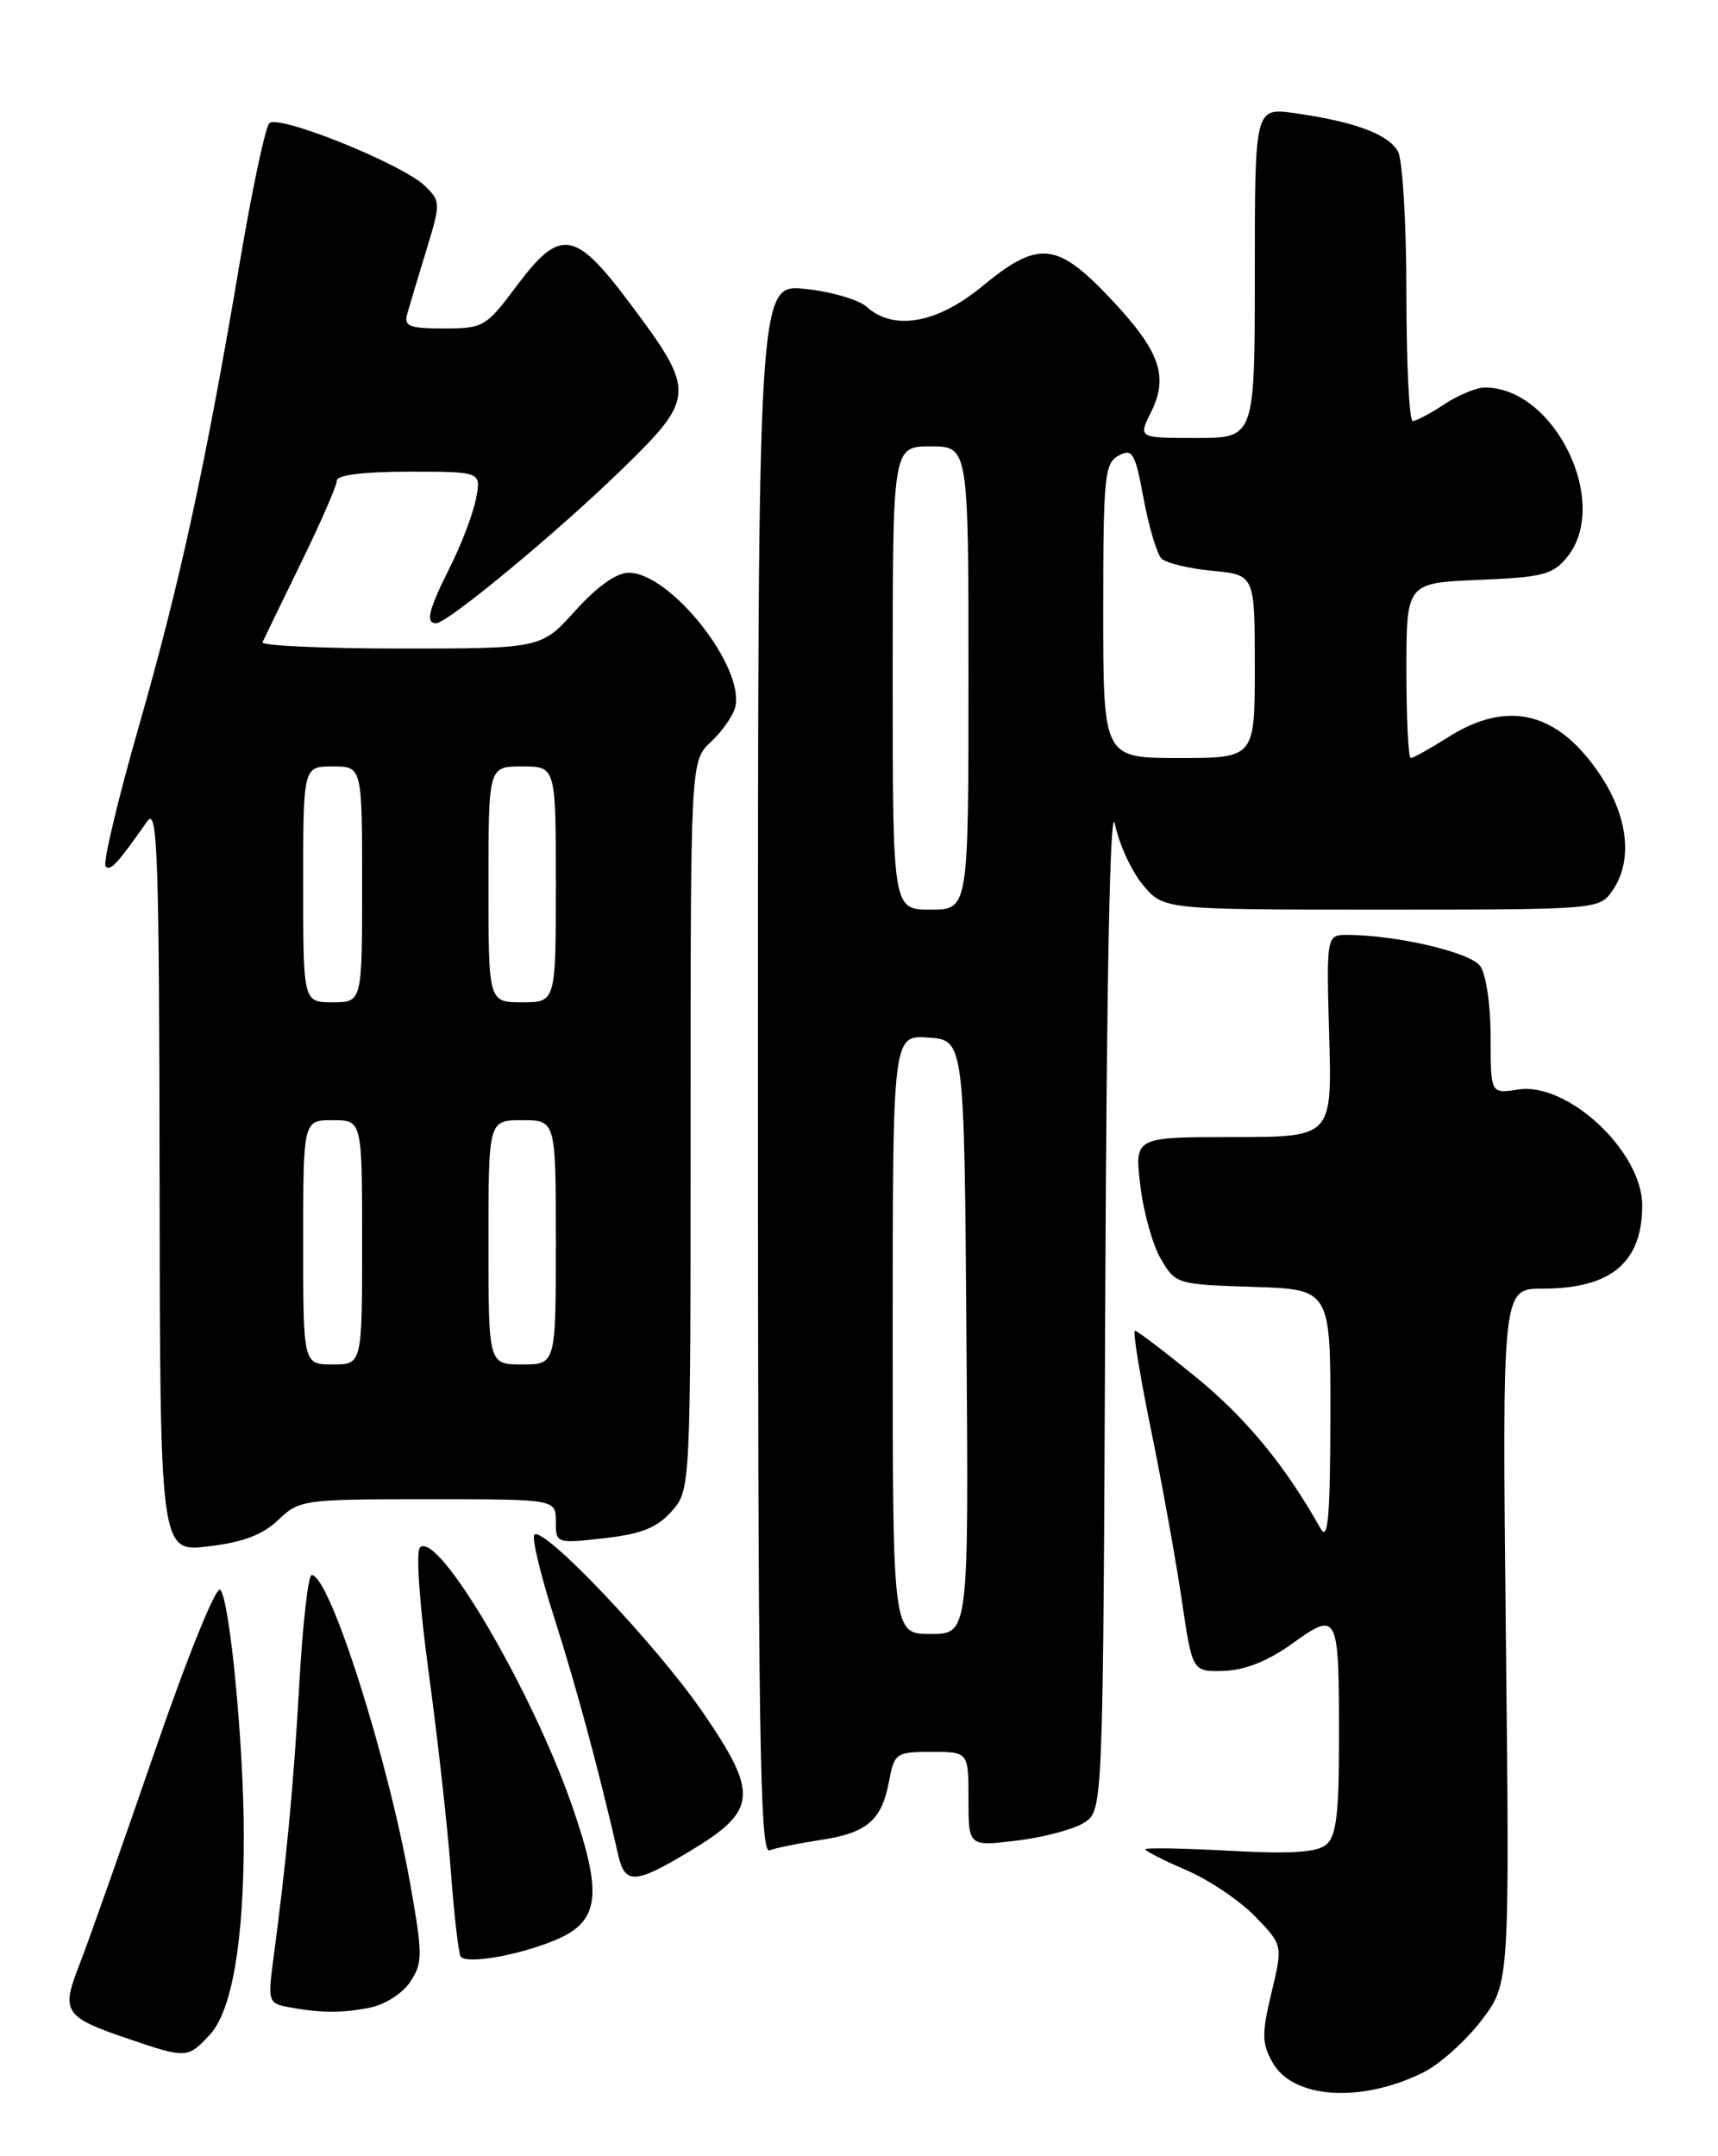 <?xml version="1.0" encoding="UTF-8" standalone="no"?>
<!DOCTYPE svg PUBLIC "-//W3C//DTD SVG 1.1//EN" "http://www.w3.org/Graphics/SVG/1.1/DTD/svg11.dtd" >
<svg xmlns="http://www.w3.org/2000/svg" xmlns:xlink="http://www.w3.org/1999/xlink" version="1.1" viewBox="0 0 204 256">
 <g >
 <path fill="currentColor"
d=" M 169.00 246.06 C 170.93 245.11 174.02 242.34 175.88 239.92 C 179.26 235.51 179.26 235.51 178.81 194.25 C 178.37 153.00 178.37 153.00 183.14 153.00 C 191.30 153.00 195.00 149.91 195.00 143.10 C 195.00 136.71 186.11 128.42 180.25 129.36 C 177.00 129.87 177.00 129.87 177.00 123.13 C 177.00 119.31 176.46 115.64 175.75 114.68 C 174.56 113.06 165.82 111.02 160.00 111.00 C 157.50 111.00 157.50 111.00 157.83 123.00 C 158.17 135.00 158.17 135.00 146.45 135.00 C 134.72 135.00 134.72 135.00 135.40 140.72 C 135.77 143.86 136.86 147.80 137.84 149.47 C 139.58 152.46 139.74 152.50 148.80 152.79 C 158.00 153.08 158.00 153.08 157.97 168.29 C 157.95 180.07 157.69 183.05 156.82 181.50 C 152.64 174.05 148.00 168.41 142.09 163.57 C 138.34 160.51 135.05 158.00 134.77 158.00 C 134.49 158.00 135.35 163.29 136.67 169.75 C 138.00 176.21 139.64 185.32 140.33 190.00 C 141.58 198.50 141.58 198.50 145.34 198.38 C 147.83 198.30 150.59 197.20 153.45 195.14 C 158.88 191.24 159.00 191.47 159.00 206.46 C 159.00 215.37 158.68 218.02 157.47 219.02 C 156.36 219.94 153.24 220.14 145.97 219.74 C 140.49 219.44 136.00 219.36 136.00 219.57 C 136.00 219.77 138.19 220.89 140.87 222.04 C 143.55 223.19 147.22 225.66 149.04 227.54 C 152.33 230.94 152.33 230.94 150.98 236.59 C 149.81 241.46 149.83 242.60 151.10 244.87 C 153.52 249.19 161.61 249.73 169.00 246.06 Z  M 24.88 241.62 C 27.54 238.80 28.96 230.54 28.95 218.00 C 28.95 207.22 27.28 189.88 26.15 188.75 C 25.66 188.26 22.23 196.74 18.29 208.19 C 14.44 219.36 10.46 230.63 9.44 233.24 C 7.22 238.88 7.60 239.47 15.16 242.04 C 22.12 244.41 22.27 244.41 24.88 241.62 Z  M 43.94 238.36 C 45.73 238.00 47.84 236.65 48.73 235.28 C 50.20 233.04 50.20 232.08 48.71 223.67 C 46.04 208.64 39.14 187.00 37.01 187.00 C 36.60 187.00 35.95 192.74 35.55 199.75 C 34.88 211.81 34.02 220.89 32.45 232.67 C 31.80 237.55 31.89 237.85 34.13 238.28 C 38.01 239.01 40.57 239.04 43.94 238.36 Z  M 65.76 230.42 C 71.19 228.21 71.63 225.10 67.98 214.54 C 63.17 200.65 51.98 181.62 49.86 183.74 C 49.37 184.23 49.83 190.67 50.90 198.55 C 51.95 206.22 53.13 216.78 53.52 222.00 C 53.91 227.22 54.44 231.85 54.69 232.28 C 55.26 233.24 61.35 232.22 65.76 230.42 Z  M 81.98 219.75 C 89.93 214.96 90.11 213.00 83.45 203.30 C 77.95 195.29 64.53 181.14 63.45 182.21 C 63.12 182.55 64.19 187.02 65.84 192.16 C 68.43 200.25 71.19 210.48 73.41 220.25 C 74.22 223.78 75.41 223.71 81.98 219.75 Z  M 97.42 218.46 C 102.96 217.63 104.70 216.14 105.57 211.47 C 106.20 208.14 106.40 208.00 110.61 208.00 C 115.00 208.00 115.00 208.00 115.00 213.62 C 115.00 219.23 115.00 219.23 120.75 218.53 C 123.91 218.15 127.51 217.19 128.74 216.40 C 130.98 214.96 130.98 214.96 131.24 154.23 C 131.41 115.36 131.82 95.06 132.39 97.84 C 132.88 100.23 134.39 103.49 135.73 105.09 C 138.18 108.00 138.18 108.00 164.03 108.00 C 189.62 108.00 189.90 107.98 191.44 105.78 C 193.90 102.28 193.37 97.06 190.05 92.06 C 185.04 84.52 179.10 83.02 172.00 87.50 C 169.82 88.88 167.81 90.00 167.52 90.00 C 167.23 90.00 167.00 85.32 167.00 79.60 C 167.00 69.21 167.00 69.21 175.59 68.85 C 183.18 68.54 184.40 68.23 186.09 66.14 C 191.29 59.72 184.60 45.98 176.30 46.01 C 175.31 46.01 173.15 46.91 171.50 48.00 C 169.85 49.09 168.16 49.99 167.75 49.99 C 167.34 50.00 167.00 43.22 167.00 34.93 C 167.00 26.65 166.55 19.03 166.01 18.01 C 164.90 15.95 160.86 14.44 153.75 13.44 C 149.00 12.77 149.00 12.77 149.00 32.39 C 149.00 52.00 149.00 52.00 142.08 52.00 C 135.15 52.00 135.15 52.00 136.67 48.95 C 138.81 44.67 137.73 41.65 131.81 35.39 C 125.48 28.70 123.28 28.50 116.62 34.00 C 111.30 38.40 106.12 39.32 102.93 36.44 C 101.98 35.58 98.68 34.62 95.60 34.30 C 90.00 33.72 90.00 33.72 90.00 126.97 C 90.00 205.58 90.22 220.13 91.37 219.69 C 92.13 219.40 94.85 218.85 97.42 218.46 Z  M 33.04 180.46 C 35.54 178.07 36.02 178.00 50.80 178.00 C 66.00 178.00 66.00 178.00 66.00 180.64 C 66.00 183.26 66.04 183.27 71.75 182.63 C 76.16 182.13 78.02 181.39 79.75 179.44 C 82.00 176.89 82.00 176.89 82.00 133.62 C 82.00 90.35 82.00 90.35 84.41 88.09 C 85.73 86.85 87.03 85.01 87.29 84.01 C 88.53 79.27 79.62 68.00 74.65 68.00 C 73.20 68.00 70.87 69.66 68.32 72.50 C 64.27 77.00 64.27 77.00 47.55 77.00 C 38.36 77.00 30.99 76.66 31.17 76.25 C 31.36 75.84 33.42 71.59 35.75 66.81 C 38.09 62.03 40.00 57.64 40.00 57.06 C 40.00 56.40 43.20 56.00 48.58 56.00 C 57.16 56.00 57.16 56.00 56.51 59.25 C 56.16 61.04 54.77 64.68 53.43 67.34 C 50.88 72.42 50.49 74.00 51.78 74.00 C 53.12 74.00 66.15 63.22 73.81 55.76 C 82.62 47.19 82.66 46.51 74.80 36.02 C 68.25 27.26 66.53 27.00 61.31 34.00 C 57.72 38.80 57.38 39.00 52.72 39.00 C 48.57 39.00 47.94 38.74 48.36 37.25 C 48.63 36.29 49.65 32.90 50.62 29.72 C 52.34 24.09 52.33 23.89 50.44 22.06 C 47.75 19.47 33.05 13.54 31.98 14.63 C 31.51 15.11 29.94 22.47 28.50 31.00 C 24.39 55.33 21.36 69.25 16.45 86.37 C 13.95 95.10 12.19 102.53 12.54 102.87 C 13.12 103.45 13.91 102.60 17.49 97.50 C 18.71 95.77 18.90 101.49 18.95 139.89 C 19.00 184.28 19.00 184.28 24.73 183.60 C 28.85 183.12 31.19 182.23 33.04 180.46 Z  M 106.00 158.44 C 106.00 122.89 106.00 122.89 110.25 123.19 C 114.50 123.50 114.50 123.50 114.76 158.75 C 115.03 194.00 115.03 194.00 110.51 194.00 C 106.00 194.00 106.00 194.00 106.00 158.44 Z  M 106.00 80.50 C 106.00 53.00 106.00 53.00 110.50 53.00 C 115.00 53.00 115.00 53.00 115.00 80.50 C 115.00 108.00 115.00 108.00 110.50 108.00 C 106.00 108.00 106.00 108.00 106.00 80.50 Z  M 131.00 72.54 C 131.00 56.62 131.16 54.98 132.83 54.09 C 134.47 53.21 134.79 53.75 135.80 59.23 C 136.43 62.59 137.38 65.78 137.91 66.31 C 138.45 66.85 141.16 67.50 143.94 67.77 C 149.00 68.25 149.00 68.25 149.00 79.13 C 149.00 90.00 149.00 90.00 140.00 90.00 C 131.00 90.00 131.00 90.00 131.00 72.54 Z  M 36.00 147.50 C 36.00 133.00 36.00 133.00 39.50 133.00 C 43.00 133.00 43.00 133.00 43.00 147.50 C 43.00 162.00 43.00 162.00 39.50 162.00 C 36.00 162.00 36.00 162.00 36.00 147.50 Z  M 58.00 147.50 C 58.00 133.00 58.00 133.00 62.00 133.00 C 66.00 133.00 66.00 133.00 66.00 147.50 C 66.00 162.00 66.00 162.00 62.00 162.00 C 58.00 162.00 58.00 162.00 58.00 147.50 Z  M 36.00 105.00 C 36.00 91.00 36.00 91.00 39.50 91.00 C 43.00 91.00 43.00 91.00 43.00 105.00 C 43.00 119.00 43.00 119.00 39.50 119.00 C 36.00 119.00 36.00 119.00 36.00 105.00 Z  M 58.00 105.00 C 58.00 91.00 58.00 91.00 62.00 91.00 C 66.00 91.00 66.00 91.00 66.00 105.00 C 66.00 119.00 66.00 119.00 62.00 119.00 C 58.00 119.00 58.00 119.00 58.00 105.00 Z "/>
</g>
</svg>